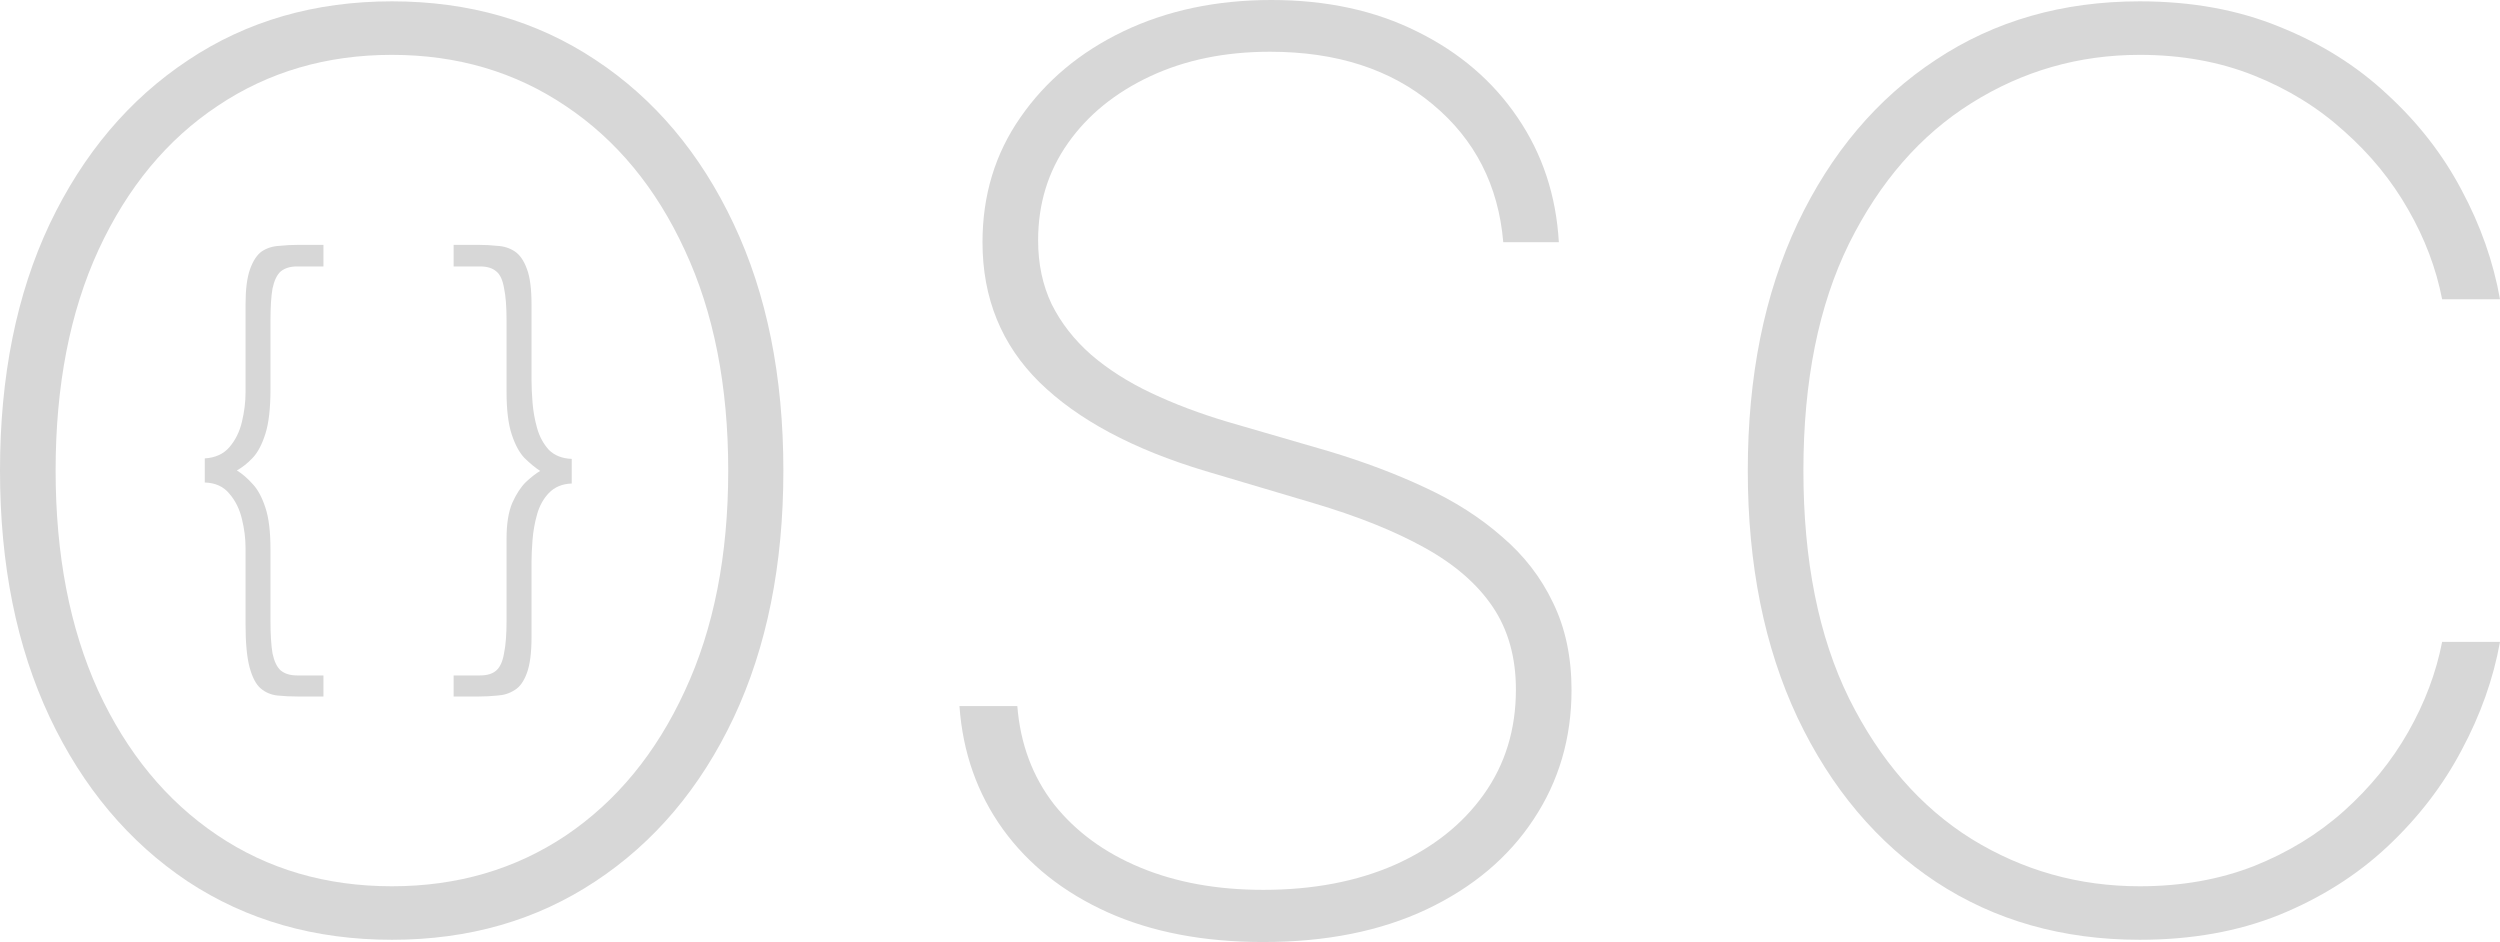 <svg width="69" height="26" viewBox="0 0 69 26" fill="none" xmlns="http://www.w3.org/2000/svg">
<path d="M21.621 12.988C21.621 15.589 21.164 17.863 20.249 19.808C19.334 21.745 18.061 23.251 16.431 24.326C14.809 25.401 12.938 25.938 10.817 25.938C8.688 25.938 6.808 25.401 5.178 24.326C3.556 23.242 2.287 21.732 1.372 19.796C0.457 17.85 0 15.581 0 12.988C0 10.386 0.457 8.117 1.372 6.18C2.296 4.243 3.568 2.737 5.19 1.662C6.812 0.579 8.688 0.037 10.817 0.037C12.938 0.037 14.809 0.574 16.431 1.65C18.061 2.725 19.334 4.235 20.249 6.18C21.164 8.117 21.621 10.386 21.621 12.988ZM20.099 12.988C20.099 10.649 19.7 8.622 18.901 6.906C18.111 5.191 17.018 3.866 15.62 2.93C14.223 1.986 12.622 1.514 10.817 1.514C9.012 1.514 7.411 1.982 6.014 2.918C4.616 3.845 3.518 5.17 2.72 6.894C1.93 8.609 1.535 10.64 1.535 12.988C1.535 15.31 1.925 17.333 2.707 19.057C3.498 20.772 4.591 22.102 5.989 23.046C7.386 23.989 8.995 24.461 10.817 24.461C12.622 24.461 14.223 23.993 15.62 23.058C17.018 22.114 18.111 20.784 18.901 19.069C19.7 17.354 20.099 15.327 20.099 12.988Z" fill="#D7D7D7"/>
<path d="M41.49 6.685C41.357 5.117 40.708 3.849 39.544 2.881C38.387 1.912 36.89 1.428 35.052 1.428C33.813 1.428 32.711 1.654 31.746 2.105C30.781 2.557 30.024 3.172 29.475 3.952C28.926 4.731 28.652 5.626 28.652 6.635C28.652 7.284 28.776 7.871 29.026 8.396C29.284 8.913 29.646 9.377 30.111 9.787C30.577 10.189 31.13 10.542 31.771 10.846C32.411 11.149 33.118 11.416 33.892 11.646L36.687 12.458C37.643 12.746 38.525 13.078 39.331 13.456C40.147 13.833 40.853 14.284 41.452 14.81C42.06 15.327 42.529 15.934 42.862 16.632C43.203 17.329 43.374 18.134 43.374 19.044C43.374 20.374 43.024 21.564 42.326 22.615C41.635 23.665 40.65 24.494 39.369 25.101C38.096 25.7 36.595 26 34.865 26C33.218 26 31.783 25.725 30.561 25.175C29.346 24.625 28.386 23.862 27.679 22.885C26.972 21.901 26.572 20.768 26.481 19.488H28.078C28.161 20.53 28.498 21.433 29.088 22.196C29.687 22.951 30.482 23.534 31.471 23.944C32.461 24.355 33.592 24.56 34.865 24.56C36.237 24.56 37.447 24.33 38.495 23.87C39.544 23.402 40.363 22.754 40.953 21.925C41.544 21.096 41.839 20.132 41.839 19.032C41.839 18.146 41.627 17.387 41.203 16.755C40.779 16.123 40.151 15.577 39.319 15.117C38.495 14.658 37.472 14.248 36.25 13.886L33.268 13C31.272 12.401 29.745 11.584 28.689 10.55C27.641 9.516 27.117 8.228 27.117 6.685C27.117 5.388 27.466 4.239 28.165 3.238C28.864 2.228 29.812 1.436 31.01 0.862C32.216 0.287 33.576 0 35.09 0C36.612 0 37.955 0.291 39.119 0.874C40.284 1.449 41.207 2.241 41.889 3.25C42.571 4.251 42.95 5.396 43.024 6.685H41.49Z" fill="#D7D7D7"/>
<path d="M69 8.26H67.403C67.237 7.407 66.925 6.582 66.467 5.786C66.01 4.982 65.419 4.259 64.696 3.619C63.98 2.971 63.149 2.458 62.2 2.08C61.252 1.703 60.204 1.514 59.056 1.514C57.376 1.514 55.829 1.957 54.415 2.844C53.01 3.722 51.883 5.015 51.034 6.722C50.194 8.429 49.774 10.517 49.774 12.988C49.774 15.474 50.194 17.571 51.034 19.278C51.883 20.985 53.01 22.278 54.415 23.156C55.829 24.026 57.376 24.461 59.056 24.461C60.204 24.461 61.252 24.276 62.2 23.907C63.149 23.53 63.98 23.021 64.696 22.381C65.419 21.732 66.01 21.006 66.467 20.202C66.925 19.397 67.237 18.569 67.403 17.715H69C68.817 18.733 68.463 19.73 67.939 20.706C67.424 21.683 66.742 22.569 65.893 23.366C65.053 24.153 64.059 24.781 62.912 25.249C61.772 25.709 60.487 25.938 59.056 25.938C56.927 25.938 55.051 25.405 53.43 24.338C51.808 23.263 50.535 21.753 49.612 19.808C48.697 17.863 48.239 15.589 48.239 12.988C48.239 10.386 48.697 8.113 49.612 6.168C50.535 4.223 51.808 2.717 53.43 1.65C55.051 0.574 56.927 0.037 59.056 0.037C60.487 0.037 61.772 0.271 62.912 0.739C64.059 1.198 65.053 1.822 65.893 2.61C66.742 3.39 67.424 4.268 67.939 5.244C68.463 6.221 68.817 7.226 69 8.26Z" fill="#D7D7D7"/>
<path d="M8.196 7.354C8.009 7.354 7.859 7.401 7.746 7.493C7.643 7.586 7.568 7.743 7.521 7.965C7.484 8.177 7.465 8.473 7.465 8.852V10.752C7.465 11.27 7.418 11.676 7.325 11.972C7.231 12.268 7.114 12.49 6.973 12.638C6.833 12.786 6.688 12.901 6.538 12.984C6.688 13.077 6.833 13.202 6.973 13.359C7.114 13.507 7.231 13.724 7.325 14.011C7.418 14.288 7.465 14.671 7.465 15.161V17.131C7.465 17.509 7.484 17.81 7.521 18.032C7.568 18.254 7.643 18.411 7.746 18.503C7.859 18.596 8.009 18.642 8.196 18.642H8.927V19.224H8.238C8.032 19.224 7.84 19.215 7.662 19.197C7.484 19.178 7.329 19.113 7.198 19.003C7.067 18.892 6.964 18.697 6.889 18.42C6.814 18.143 6.777 17.741 6.777 17.214V15.12C6.777 14.861 6.744 14.598 6.678 14.329C6.613 14.052 6.496 13.816 6.327 13.622C6.168 13.428 5.943 13.326 5.652 13.317V12.652C5.943 12.633 6.168 12.531 6.327 12.347C6.496 12.152 6.613 11.917 6.678 11.639C6.744 11.362 6.777 11.094 6.777 10.835V8.408C6.777 7.983 6.819 7.655 6.903 7.424C6.987 7.193 7.095 7.031 7.226 6.938C7.367 6.846 7.526 6.795 7.704 6.786C7.882 6.767 8.06 6.758 8.238 6.758H8.927V7.354H8.196Z" fill="#D7D7D7"/>
<path d="M13.251 18.642C13.447 18.642 13.597 18.596 13.7 18.503C13.803 18.411 13.874 18.254 13.911 18.032C13.958 17.81 13.981 17.509 13.981 17.131V14.856C13.981 14.459 14.033 14.135 14.136 13.886C14.248 13.636 14.375 13.442 14.515 13.303C14.665 13.165 14.796 13.063 14.909 12.998C14.768 12.906 14.623 12.786 14.473 12.638C14.333 12.49 14.216 12.273 14.122 11.986C14.028 11.699 13.981 11.311 13.981 10.821V8.852C13.981 8.464 13.958 8.163 13.911 7.951C13.874 7.729 13.803 7.576 13.7 7.493C13.597 7.401 13.447 7.354 13.251 7.354H12.52V6.758H13.194C13.382 6.758 13.56 6.767 13.728 6.786C13.906 6.795 14.066 6.846 14.206 6.938C14.347 7.031 14.459 7.193 14.543 7.424C14.628 7.646 14.67 7.974 14.67 8.408V10.502C14.67 10.669 14.679 10.872 14.698 11.112C14.717 11.353 14.759 11.588 14.825 11.819C14.89 12.051 14.998 12.249 15.148 12.416C15.307 12.573 15.518 12.656 15.78 12.665V13.345C15.518 13.354 15.307 13.442 15.148 13.608C14.998 13.765 14.89 13.96 14.825 14.191C14.759 14.422 14.717 14.658 14.698 14.898C14.679 15.138 14.67 15.342 14.67 15.508V17.588C14.67 18.013 14.628 18.341 14.543 18.573C14.459 18.804 14.347 18.961 14.206 19.044C14.066 19.137 13.906 19.187 13.728 19.197C13.56 19.215 13.382 19.224 13.194 19.224H12.52V18.642H13.251Z" fill="#D7D7D7"/>
</svg>

